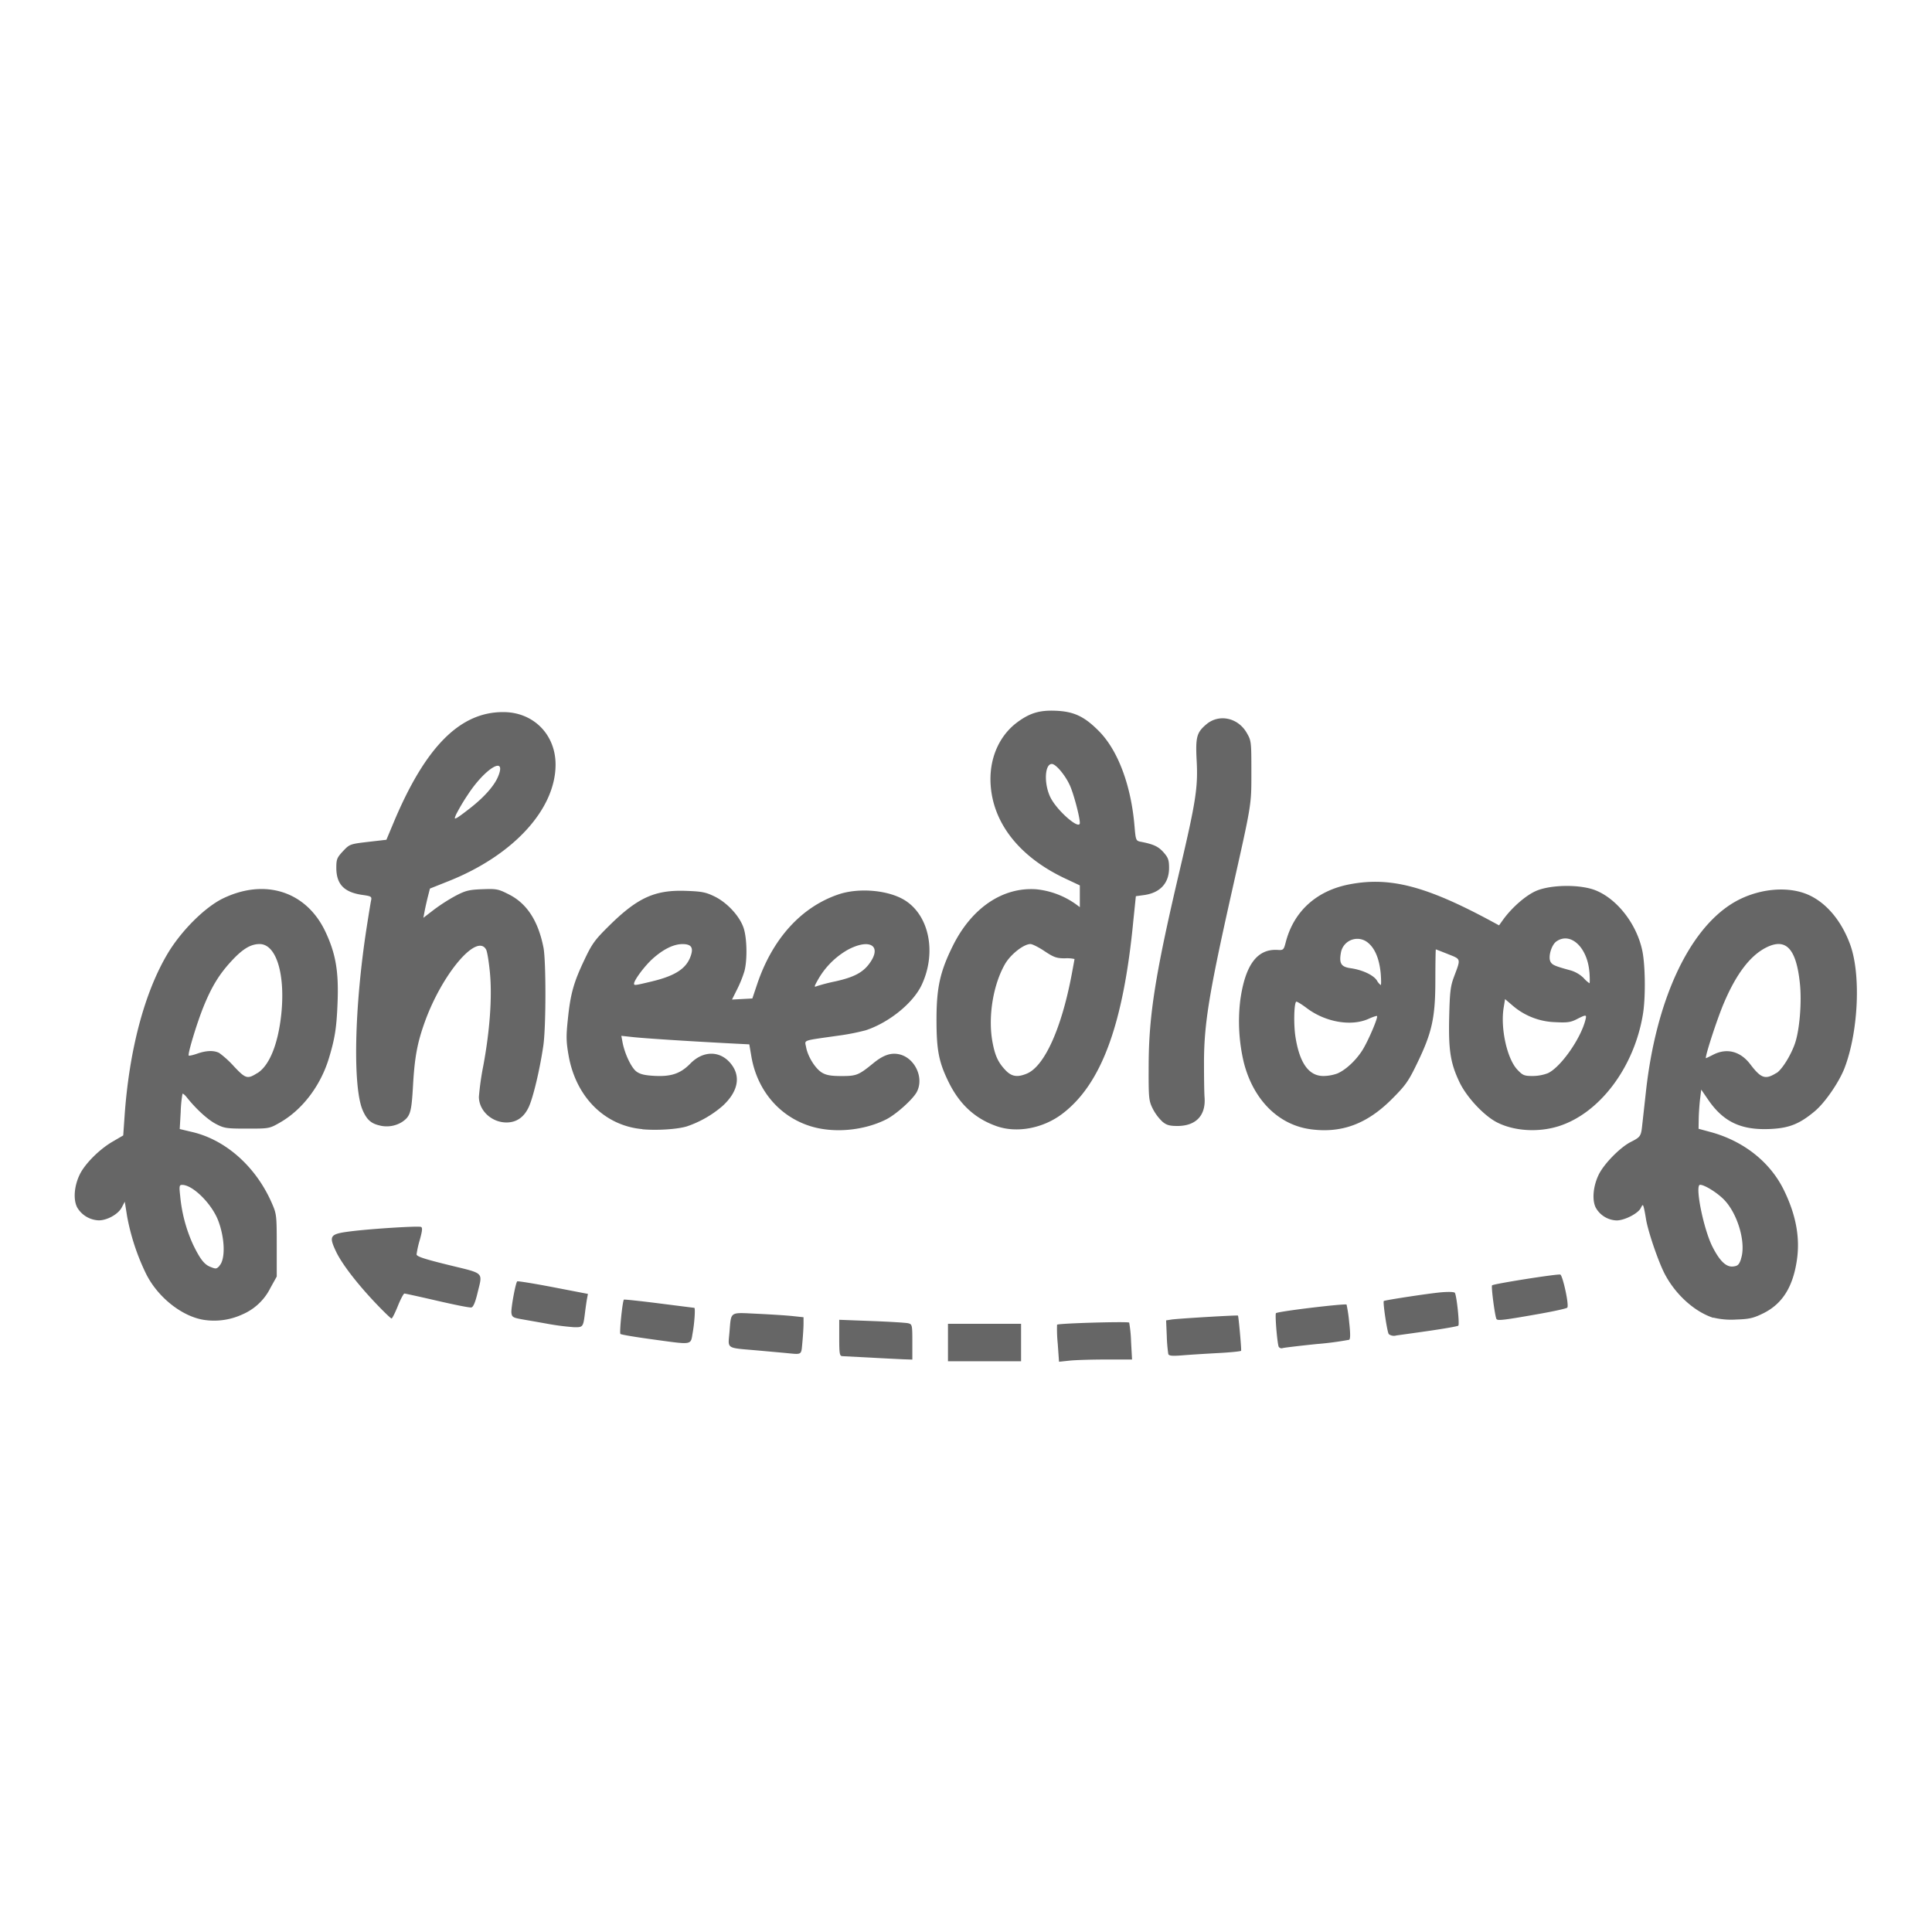 <svg xmlns="http://www.w3.org/2000/svg" viewBox="0 0 750 750"><g id="Layer_2" data-name="Layer 2"><g id="layer1"><path id="path4296" d="M368 521.18v-7.27h28.38v14.54H368zm42.61.38a55 55 0 0 1-.26-7.31c.55-.55 27.72-1.33 28-.81a51.47 51.47 0 0 1 .73 7.44l.38 6.88h-10c-5.52 0-11.91.19-14.19.43l-4.16.44zM337.52 527l-10.52-.54c-1.07-.08-1.21-.91-1.21-7.12v-7l12.58.48c6.93.26 13.31.65 14.19.87 1.55.39 1.61.67 1.61 7.25v6.85l-3.63-.12c-2.04-.1-7.88-.37-13.02-.67zm116-1.43a60 60 0 0 1-.58-7l-.26-6 2.12-.33c2.57-.38 25.55-1.76 25.78-1.53s1.42 13.29 1.21 13.66c-.15.23-4.09.63-8.76.88s-10.91.64-13.85.88c-4.18.33-5.42.22-5.67-.53zM305 525.23l-11.07-1c-12.26-1.06-11.33-.45-10.76-7 .73-8.33-.16-7.73 10.7-7.23 5.17.24 11.35.64 13.73.89l4.33.46v2.5c0 1.37-.2 4.6-.44 7.17-.49 5.18.05 4.83-6.47 4.22zm191.38-2.44c-.58-1.54-1.47-12.31-1.06-13s26.93-3.85 27.42-3.35a57 57 0 0 1 1 6.73c.5 4.43.51 6.63 0 6.93a124.76 124.76 0 0 1-12.65 1.66c-6.57.68-12.49 1.38-13.16 1.57a1.28 1.28 0 0 1-1.56-.57zm-243.8-2.95c-6.18-.84-11.46-1.74-11.73-2-.46-.45.79-12.76 1.35-13.32.14-.14 6.31.52 13.71 1.46s13.53 1.72 13.62 1.72c.44 0 .1 5.51-.59 9.47-.94 5.18.46 4.96-16.38 2.67zm286.52-2c-.6-.72-2.32-12.23-1.91-12.78.24-.33 17.31-2.93 22.09-3.37 3-.27 5.27-.19 5.5.19.71 1.15 1.88 12.25 1.34 12.74-.28.26-5.34 1.14-11.24 2s-11.7 1.64-12.88 1.82a3.31 3.31 0 0 1-2.9-.55zm-326.85-4l-10.4-1.84c-2.65-.48-3.14-.82-3.32-2.33-.21-1.77 1.6-11.59 2.25-12.24.2-.19 6.45.82 13.9 2.25l13.55 2.61-.34 1.82c-.19 1-.53 3.38-.77 5.29-.72 5.84-.76 5.89-4.38 5.81a96.69 96.69 0 0 1-10.51-1.37zm-132.37-1.37c-8.74-1-18.66-8.72-23.27-18.17a86.78 86.78 0 0 1-7.27-22.14l-.9-5.66-1.18 2.24c-1.37 2.62-5.64 5-8.92 5a10.15 10.15 0 0 1-8.31-4.9c-1.66-3-1.28-8.33.9-12.85 2-4.18 7.64-9.82 12.76-12.8l4.15-2.42.5-7.22C50.11 407.82 56 385.51 65 370.31c5.25-8.86 14.4-18 21.4-21.46 16.48-8.05 32.65-2.8 40 13 3.93 8.39 5.1 15.25 4.65 27.1-.37 9.93-1 14-3.33 21.74-3.23 10.75-10.3 20.08-19 25.06-4.13 2.37-4.21 2.38-12.81 2.38-8 0-8.9-.13-12.14-1.84S76 430.39 72.52 426c-.75-.95-1.51-1.58-1.68-1.38a47.52 47.52 0 0 0-.69 7l-.38 6.67 5 1.19c12.94 3.09 24.52 13.42 30.66 27.35 1.93 4.39 2 4.79 2 16.61v12.11l-2.43 4.37a21.64 21.64 0 0 1-10.9 10.33 26.13 26.13 0 0 1-14.23 2.22zm5.25-21.06c2.4-2.4 2.23-10.5-.37-17.44-2.48-6.62-9.9-14-14.05-14-1.11 0-1.19.45-.76 4.32a58.25 58.25 0 0 0 5 18.86c2.7 5.57 4.33 7.69 6.62 8.61s2.42.88 3.61-.31zm14.81-74.84c4.66-2.94 8-11.26 9.24-22.72 1.65-15.7-1.94-27.37-8.4-27.37-3.45 0-6.56 1.87-10.88 6.54-4.78 5.16-7.7 9.92-10.88 17.74-2.57 6.32-6.26 18.52-5.75 19 .17.17 1.65-.16 3.28-.73 3.51-1.24 6.46-1.34 8.54-.28a37.68 37.68 0 0 1 5.76 5.25c4.53 4.79 5.2 5 9.09 2.53zm481 95.51c-.6-1-2.14-12.69-1.72-13.11.6-.6 25.55-4.54 26.49-4.18s3.53 12.06 2.69 12.85c-.35.33-5.15 1.39-10.67 2.37-13.62 2.42-16.35 2.75-16.73 2.07zm84.13-.51c-7.21-2.35-14.51-8.91-18.72-16.83-2.52-4.73-6.67-16.87-7.4-21.66-.27-1.72-.65-3.7-.85-4.41-.33-1.17-.43-1.15-1.16.3-1.06 2.12-6.3 4.8-9.38 4.8a9.64 9.64 0 0 1-8.07-4.93c-1.52-2.94-1.06-8.28 1.09-12.76 2-4.21 8.34-10.67 12.48-12.77 3.76-1.91 4-2.21 4.45-6.57.22-1.9.87-7.82 1.46-13.15 3.85-34.72 16.15-61.79 33.03-72.59 8.88-5.68 20.66-7.3 29.13-4 7.26 2.84 13.45 9.88 17 19.4 4.31 11.38 3.38 33.72-2 48-2.07 5.52-7.65 13.66-11.67 17-5.88 4.92-9.94 6.54-17.24 6.87-11.29.52-18.18-2.72-24.1-11.34l-2.71-3.95-.45 3.73c-.25 2.05-.48 5.47-.52 7.61l-.06 3.87 4.65 1.26c12.81 3.47 23.14 11.64 28.46 22.52 4.76 9.71 6.39 18.7 5 27.58-1.59 10.27-5.7 16.67-13 20.28-3.83 1.88-5.39 2.24-10.47 2.41a29.73 29.73 0 0 1-8.89-.74zm10.78-22.92c2.08-6.1-1.29-17.65-6.73-23.09-2.7-2.7-7.47-5.63-9.15-5.63-2.12 0 1.29 17.06 4.78 24 2.81 5.56 5.33 8 8 7.72 1.86-.2 2.35-.65 3.14-3zm13.81-72.11c2-1.28 5.28-6.37 7-11.07 1.92-5.14 2.9-16.63 2-24.21-1.46-13.19-5.48-17.29-13.12-13.39-6.18 3.16-11.57 10.27-16.36 21.59-2.72 6.41-7.55 21.32-6.91 21.32.08 0 1.37-.62 2.86-1.38 5.22-2.66 10.49-1.29 14.3 3.71 4.21 5.54 5.86 6.1 10.14 3.43zM146.31 506.4c-7.59-7.94-13.62-15.77-15.91-20.65-2.85-6.08-2.36-6.74 5.85-7.76s26.07-2.13 27.18-1.7c.63.24.52 1.47-.44 4.94a39.91 39.91 0 0 0-1.28 5.7c0 .83 2.93 1.8 12.46 4.14 14.2 3.49 13.21 2.51 11.15 11.08-.84 3.46-1.61 5.26-2.34 5.4s-6.55-1.05-13.23-2.59-12.42-2.81-12.75-2.81-1.49 2.18-2.56 4.84-2.17 4.85-2.44 4.85-2.83-2.45-5.69-5.44zm103-68.08c-14.59-1.33-25.75-12.48-28.58-28.58-.92-5.23-1-7.44-.31-13.84 1-10 2.25-14.46 6.38-23.15 3-6.4 4.14-7.92 9.56-13.28 11.12-11 17.83-14.05 29.82-13.64 6.26.21 7.82.52 11.22 2.18 4.93 2.41 9.76 7.66 11.28 12.25 1.32 4 1.47 12.43.3 16.77a45.91 45.91 0 0 1-2.82 7l-2 4 3.95-.21 3.95-.21 1.86-5.53c5.95-17.69 17.14-30 31.64-34.9 8-2.68 19.47-1.63 25.8 2.37 9.44 6 12.26 20.42 6.41 32.84-3.32 7-12.58 14.54-21.64 17.55a87.94 87.94 0 0 1-11.07 2.15c-13.93 2-12.67 1.5-12.13 4.43.66 3.63 3.56 8.29 6.13 9.86 1.67 1 3.47 1.34 7.58 1.34 5.86 0 6.66-.32 12.4-5 3.74-3.06 6.66-4.1 9.79-3.49 6.17 1.19 10 9 7.1 14.61-1.47 2.85-8.06 8.77-11.89 10.7-8.78 4.42-20.48 5.46-29.47 2.63-12.05-3.78-20.63-13.92-22.88-27l-.81-4.75-8-.41c-15.93-.84-32.33-1.9-36.95-2.39l-4.73-.51.46 2.46c.82 4.45 3.41 9.92 5.39 11.39 1.45 1.07 3.25 1.5 7.14 1.7 6.44.32 10-.92 13.78-4.76 4.86-5 11.25-5.13 15.42-.37 4.38 5 3.31 11.13-2.92 16.83a41.64 41.64 0 0 1-13.86 7.91c-3.67 1.12-11.6 1.63-17.26 1.11zM324.14 381c7.3-1.61 10.82-3.45 13.39-7 5-6.85.15-9.87-8.44-5.29a30.87 30.87 0 0 0-11.58 11.66c-1.52 2.71-1.55 2.94-.35 2.43a70.85 70.85 0 0 1 6.98-1.8zM253 381c9.54-2.29 13.82-5.24 15.35-10.57.79-2.77-.24-3.95-3.43-3.93-3.4 0-7.36 1.95-11.46 5.59-3.1 2.75-7.32 8.38-7.32 9.76.01.76.27.73 6.86-.85zm255.63 57.35c-12.39-1.72-22.09-11.44-25.77-25.84a68.84 68.84 0 0 1-1.38-24.29c1.92-13.69 6.57-19.94 14.47-19.46 2.26.14 2.4 0 3.19-3.05 3.12-12 12-20 24.79-22.42 15.65-3 29.7.67 55 14.31l3 1.62 1.49-2.08c3.54-4.95 9.24-9.86 13.31-11.46 5.92-2.32 16.91-2.35 22.65-.06 8.42 3.36 16 13.12 18.16 23.45 1.17 5.51 1.31 18 .28 24.41C634.5 414.25 621 432.2 605 437.21c-7.87 2.46-17.15 1.89-23.8-1.47-5.08-2.56-11.84-9.79-14.63-15.64-3.5-7.34-4.3-12.37-4-25.24.23-9.72.5-12 1.83-15.57 2.74-7.3 2.86-6.85-2.28-8.9-2.51-1-4.64-1.83-4.73-1.83s-.18 5.37-.19 11.94c0 14.57-1.3 20.38-7.08 32.29-3.37 7-4.52 8.59-9.78 13.85-9.73 9.75-19.63 13.39-31.76 11.71zm10.47-21.6c3.26-1.36 7.26-5.07 9.79-9.08 2.22-3.52 6.17-12.75 5.67-13.25-.15-.15-1.64.35-3.32 1.11-6.69 3-16.7 1.29-23.94-4.17-2.08-1.57-3.94-2.69-4.13-2.5-.85.85-1 8.85-.29 13.54 1.59 10.26 5.17 15.3 10.86 15.3a16.53 16.53 0 0 0 5.36-.95zm81.85-.17c4.95-2.35 12.69-13.36 14.52-20.68.53-2.1.31-2.12-3.33-.27-2.41 1.24-3.76 1.42-8.45 1.17a26.54 26.54 0 0 1-16.52-6.46l-2.91-2.49-.54 3.33c-1.3 8 1.31 19.83 5.32 24.07 2.07 2.2 2.68 2.45 5.93 2.45a16.81 16.81 0 0 0 6-1.12zM536 378c-.53-5.66-2.16-9.69-4.85-11.95a6.45 6.45 0 0 0-10.58 3.63c-.8 4.29 0 5.65 3.7 6.17 4.58.65 8.84 2.63 10.23 4.75a5.63 5.63 0 0 0 1.5 1.8c.2 0 .18-2 0-4.39zm81-.65c-.77-9.62-7.34-15.72-12.81-11.89-1.93 1.35-3.28 6-2.29 7.88.68 1.27 1.69 1.7 8 3.42a12.34 12.34 0 0 1 4.81 2.85 12.44 12.44 0 0 0 2.31 2.09c.17 0 .16-2 0-4.35zm-230 59.87c-8.39-2.9-14.44-8.43-18.71-17.09-3.84-7.81-4.74-12.42-4.74-24.23 0-12.43 1.34-18.59 6.25-28.55 7.32-14.88 19.46-23.11 32.6-22.12a32 32 0 0 1 15.24 5.77l1.55 1.15v-8.44l-5.19-2.44c-18.79-8.69-29.44-22.69-29.51-38.81 0-9.11 3.83-17.24 10.53-22.16 4.86-3.57 8.69-4.69 15.06-4.38 6.92.33 10.94 2.26 16.54 7.92 7.4 7.49 12.48 21.09 13.8 36.9.45 5.34.56 5.64 2.27 6 5.22 1 7 1.89 9 4.14 1.81 2.06 2.14 3 2.14 6.05 0 5.91-3.46 9.67-9.68 10.53l-3.21.44-.94 9.1c-3.85 40.55-12.38 63.83-27.62 75.38-7.38 5.62-17.51 7.56-25.38 4.84zm11.63-20.45c6.82-2.85 13.43-17.46 17.39-38.42.6-3.19 1.1-5.91 1.1-6.06a13.14 13.14 0 0 0-3.73-.27c-3.2 0-4.32-.39-7.88-2.77-2.28-1.52-4.74-2.77-5.48-2.77-2.64 0-7.7 4-9.88 7.75-4.59 8-6.62 20.25-4.93 29.95 1 5.52 2.16 8.16 5.11 11.27 2.38 2.5 4.62 2.86 8.3 1.32zm20.56-97.31c0-2.3-2.41-11.38-3.87-14.57-1.81-4-5.45-8.32-7-8.32-2.81 0-3.12 7.79-.53 13s11.4 12.84 11.4 9.89zM147.55 436.94c-3.39-.72-5.07-2.17-6.68-5.77-4-8.89-3.33-40.27 1.49-71.26.77-5 1.54-9.67 1.72-10.49.28-1.34-.06-1.55-3.31-2-7.17-1-10.2-4.11-10.21-10.56 0-3.28.27-3.95 2.59-6.43 2.56-2.72 2.72-2.78 9.74-3.61L150 326l2.75-6.57c12.29-29.39 25.71-43 42.52-43 11.71-.05 20.4 8.63 20.4 20.38 0 17.36-16.42 35.25-41.52 45.24l-7.25 2.89-.79 3.1c-.43 1.7-1 4.26-1.27 5.67l-.49 2.58 4.06-3.12a70 70 0 0 1 8.48-5.44c3.83-2 5.2-2.35 10.35-2.54 5.57-.21 6.2-.08 10.43 2.08 6.93 3.54 11.28 10.28 13.32 20.64 1 5.22 1 30.86-.08 38.07-1.34 9.18-3.95 20.16-5.67 23.82q-2.79 5.92-8.62 5.94c-5.76 0-10.72-4.61-10.71-10a109.08 109.08 0 0 1 1.72-12.09c2.51-13.47 3.44-26.45 2.58-35.83-.39-4.23-1.06-8.36-1.49-9.17-3.54-6.61-17.09 9.38-23.83 28.12-2.9 8.07-3.94 13.72-4.55 24.52-.6 10.55-1 12-4.21 14.23a11.32 11.32 0 0 1-8.61 1.43zm35.61-123.74c5-4 8.68-8.19 10.13-11.59 3.66-8.57-4.91-3.5-11.71 6.94a76.38 76.38 0 0 0-4.51 7.6c-.74 1.74-.7 1.86.39 1.28.66-.36 3.23-2.26 5.7-4.23zm268 122.14a18.57 18.57 0 0 1-3.69-5c-1.53-3.11-1.61-4-1.56-17.12.08-19.31 2.66-35.46 12.06-75.44 6.25-26.54 7.12-32.17 6.58-42.34-.5-9.37 0-11.07 3.76-14.27 4.89-4.12 12.19-2.61 15.61 3.23 1.82 3.11 1.86 3.4 1.86 15.12 0 13.24.22 11.89-7.65 46.91-8.68 38.68-10.66 50.71-10.74 65.41 0 5.71.06 12.1.22 14.19.52 7-3.35 11.07-10.53 11.07-3.1 0-4.25-.33-5.92-1.74zM230.24.91" fill="#666"/></g></g></svg>